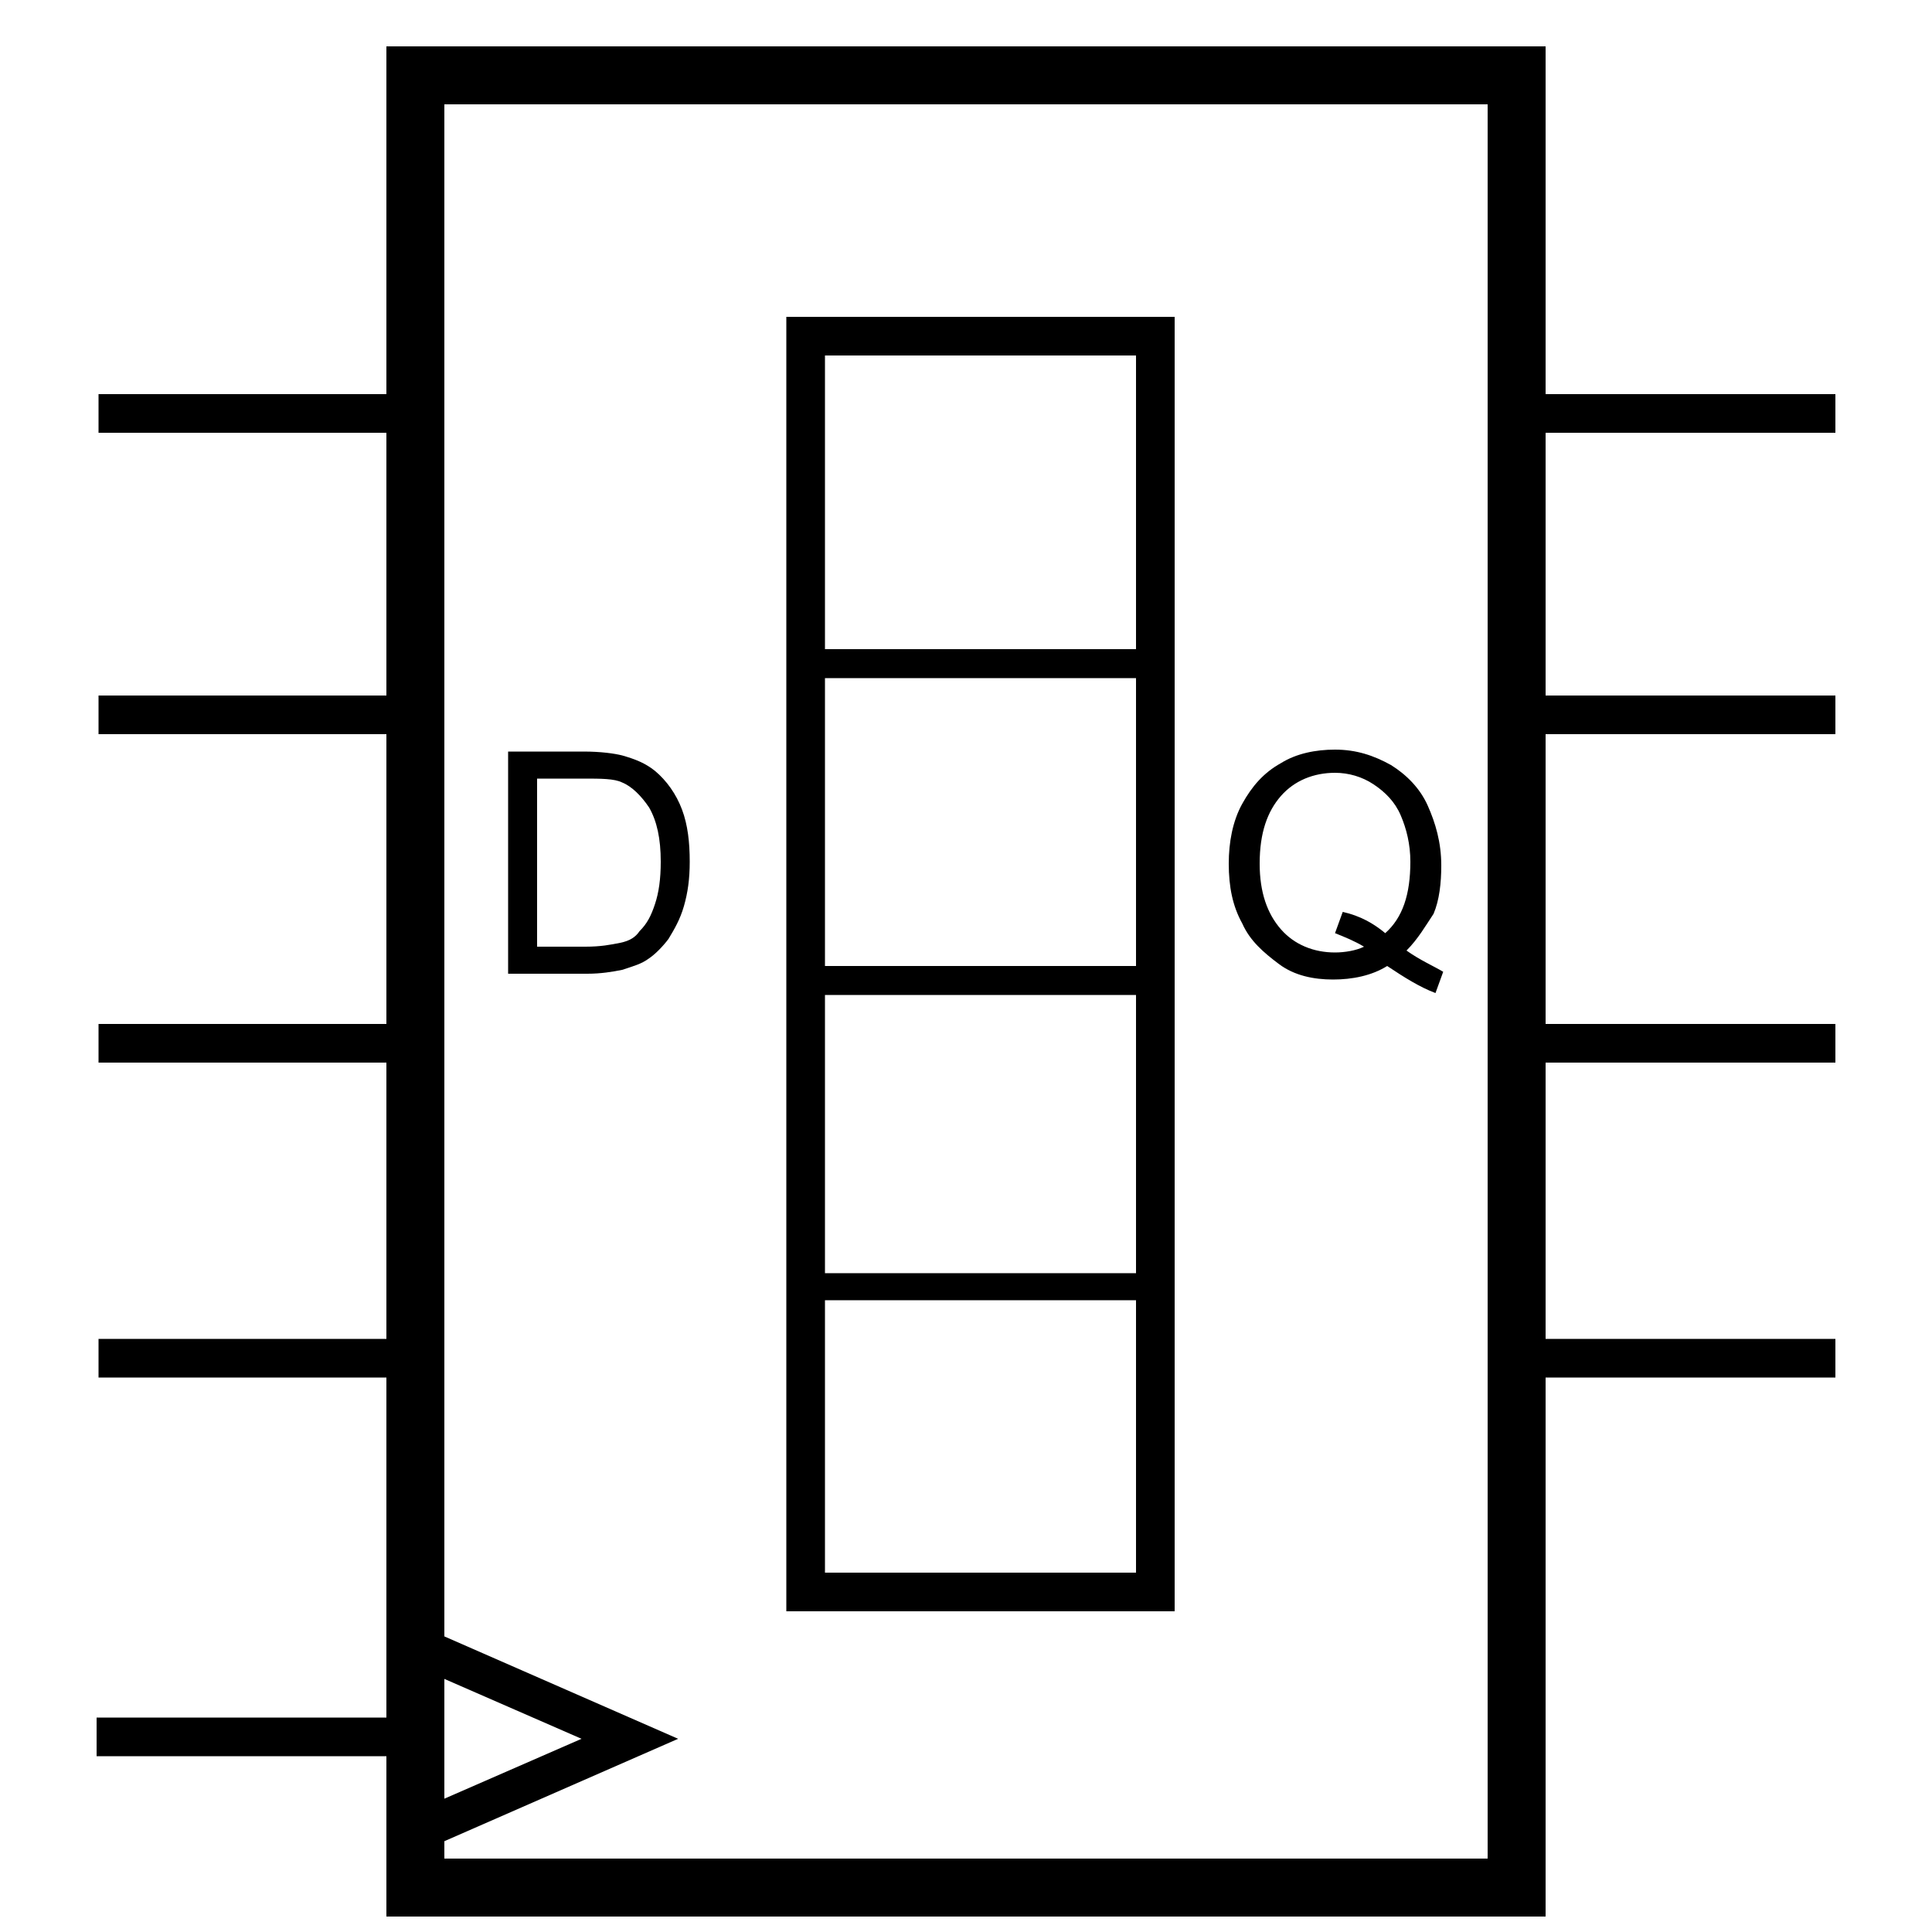 <?xml version="1.0" encoding="utf-8"?>
<!-- Generator: Adobe Illustrator 26.0.3, SVG Export Plug-In . SVG Version: 6.00 Build 0)  -->
<svg version="1.1" id="Calque_1" xmlns="http://www.w3.org/2000/svg" xmlns:xlink="http://www.w3.org/1999/xlink" x="0px" y="0px" viewBox="0 0 100 100" style="enable-background:new 0 0 100 100;" xml:space="preserve" fill="currentColor">
	<path d="M40.7,16.4v67h20.1v-67H40.7z M58.8,18.4v15.2H42.7V18.4H58.8z M42.7,50V35.1h16.1V50H42.7z M58.8,51.5v14.4H42.7V51.5H58.8
	z M42.7,81.4V67.3h16.1v14.1H42.7z" />
	<path d="M26.3,50.4V38.9h3.9c0.9,0,1.6,0.1,2,0.2c0.7,0.2,1.2,0.4,1.7,0.8c0.6,0.5,1.1,1.2,1.4,2c0.3,0.8,0.4,1.7,0.4,2.7
		c0,0.9-0.1,1.6-0.3,2.3s-0.5,1.2-0.8,1.7c-0.3,0.4-0.7,0.8-1,1c-0.4,0.3-0.8,0.4-1.4,0.6c-0.5,0.1-1.1,0.2-1.8,0.2H26.3z M27.9,49
		h2.4c0.8,0,1.3-0.1,1.8-0.2s0.8-0.3,1-0.6c0.4-0.4,0.6-0.8,0.8-1.4c0.2-0.6,0.3-1.3,0.3-2.2c0-1.2-0.2-2.1-0.6-2.8
		c-0.4-0.6-0.9-1.1-1.4-1.3c-0.4-0.2-1.1-0.2-2-0.2h-2.4V49z" />
	<path d="M72.8,49.2c0.7,0.5,1.4,0.8,1.9,1.1l-0.4,1.1c-0.8-0.3-1.6-0.8-2.5-1.4c-0.8,0.5-1.8,0.7-2.8,0.7c-1,0-2-0.2-2.8-0.8
		s-1.5-1.2-1.9-2.1c-0.5-0.9-0.7-1.9-0.7-3.1c0-1.1,0.2-2.2,0.7-3.1c0.5-0.9,1.1-1.6,2-2.1c0.8-0.5,1.8-0.7,2.8-0.7
		c1.1,0,2,0.3,2.9,0.8c0.8,0.5,1.5,1.2,1.9,2.1s0.7,1.9,0.7,3.1c0,0.9-0.1,1.8-0.4,2.5C73.8,47.9,73.4,48.6,72.8,49.2z M69.5,47.2
		c0.9,0.2,1.6,0.6,2.2,1.1c0.9-0.8,1.3-2,1.3-3.7c0-0.9-0.2-1.7-0.5-2.4c-0.3-0.7-0.8-1.2-1.4-1.6c-0.6-0.4-1.3-0.6-2-0.6
		c-1.1,0-2.1,0.4-2.8,1.2c-0.7,0.8-1.1,1.9-1.1,3.5c0,1.5,0.4,2.6,1.1,3.4c0.7,0.8,1.7,1.2,2.8,1.2c0.5,0,1.1-0.1,1.5-0.3
		c-0.5-0.3-1-0.5-1.5-0.7L69.5,47.2z" />
	<path d="M95,22.4v-2H80v-18H20v18H5.1v2H20V36H5.1v2H20v15H5.1v2H20v14.3H5.1v2H20v17.6H5v2h15v8.3h60V71.3h15v-2H80V55h15v-2H80V38
	h15v-2H80V22.4H95z M23,86.9l7.1,3.1L23,93.1V86.9z M77,96.2H23v-0.9L35.1,90L23,84.7V5.4h54V96.2z" />
</svg>